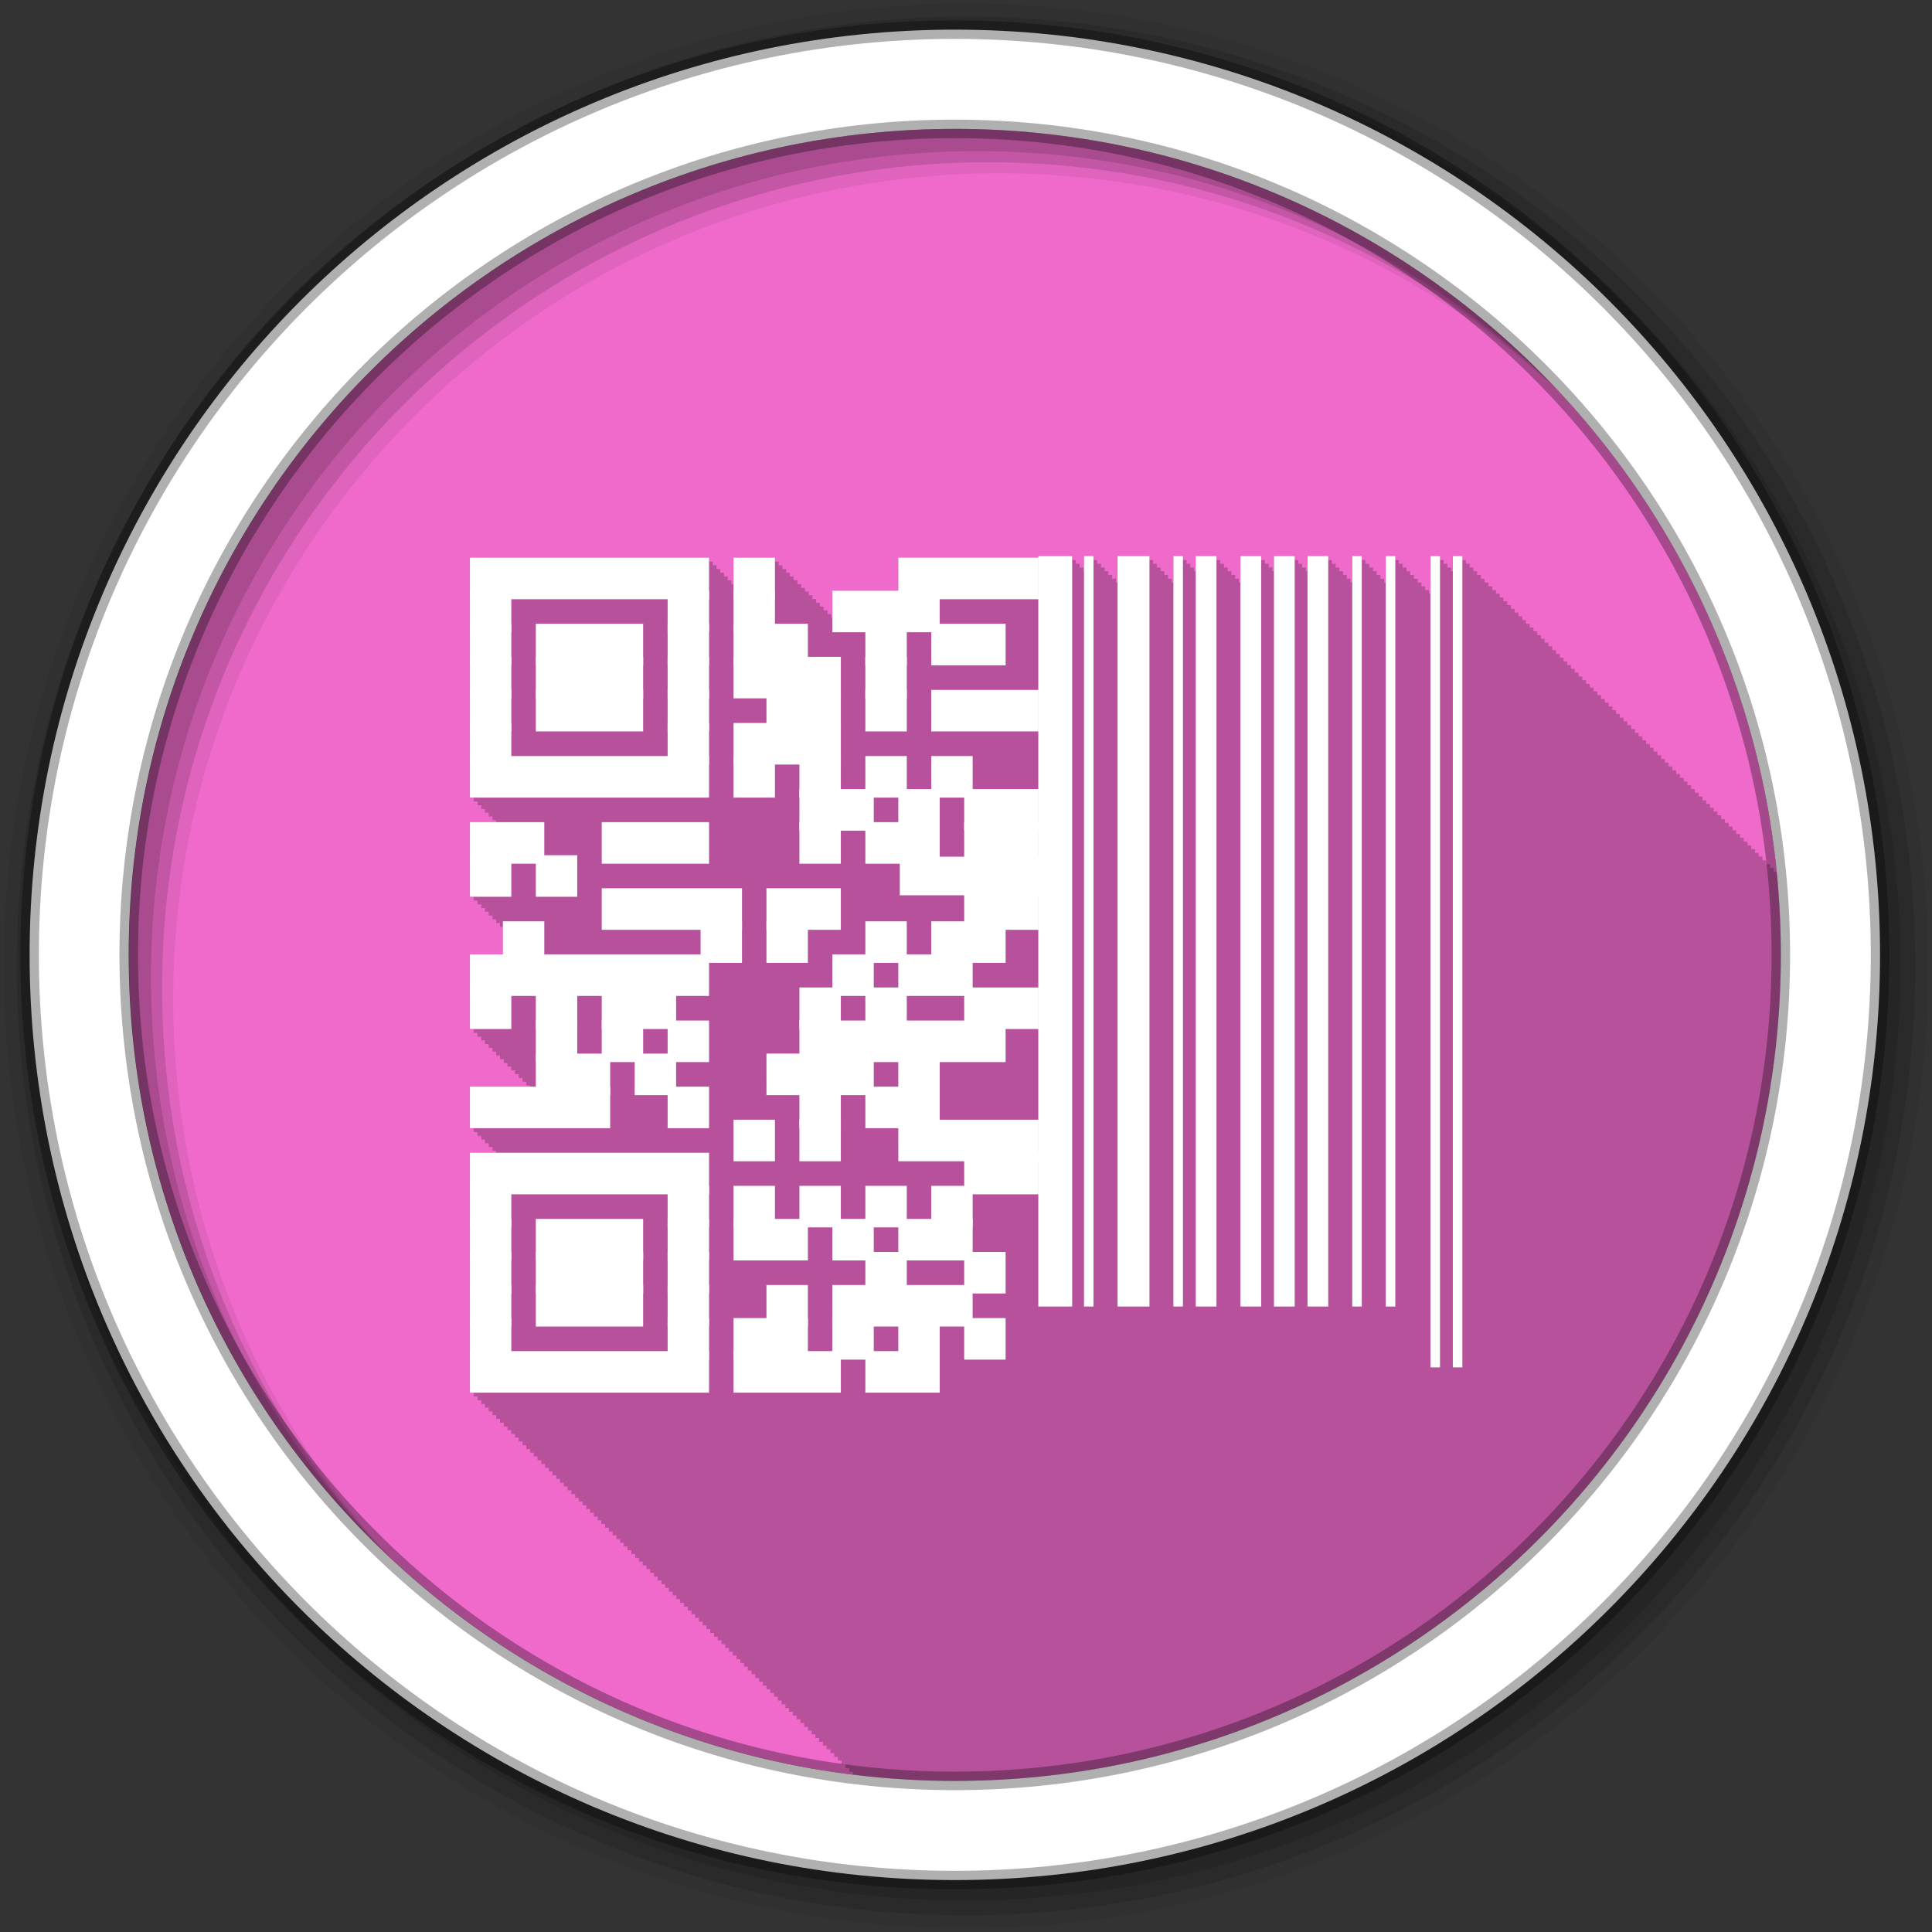<?xml version="1.0" encoding="UTF-8" standalone="no"?>
<svg xmlns="http://www.w3.org/2000/svg" height="512" viewBox="0 0 512 512" width="512" version="1.1">
 <rect x="0" y="0" width="512" height="512" fill="#333333" stroke="none"/>
 <path id="path4" d="m471.95 253.05c0 120.9-98.01 218.9-218.9 218.9-120.9 0-218.9-98.01-218.9-218.9 0-120.9 98.01-218.9 218.9-218.9 120.9 0 218.9 98.01 218.9 218.9" fill-rule="evenodd" fill="#F06ACB"/>
 <path id="path6" fill-opacity="0.235" d="m275.13 147.41v0.406h-37.094v8.781h-17.469v7.125h-0.281v-0.969h-1v-1h-1v-1h-1v-1h-1v-1h-1v-1h-0.969v-0.969h-1v-1h-1v-1h-1v-1h-1v-1h-1v-1h-0.969v-0.969h-1v-1h-1v-1h-1v-1h-10.969v6.969h-0.531v-1h-1v-1h-1v-1h-0.969v-0.969h-1v-1h-1v-1h-1v-1h-63.34v63.593h1v1h1v1h1v1h0.969v0.969h1v1h1v1h1v0.531h-6.969v19.75h1v1h1v1h1v1h0.969v0.969h1v1h1v1h1v1h1v1h0.75v7.313h-8.719v19.781h1v1h1v1h1v1h0.969v0.969h1v1h1v1h1v1h1v1h1v1h0.969v0.969h1v1h1v1h1v1h1v1h1v1h0.969v0.344h-15.906v11h1v1h1v1h1v1h0.969v0.969h1v1h1v1h1v0.531h-6.969v63.562h1v1h1v1h1v1h0.969v0.969h1v1h1v1h1v1h1v1h1v1h0.969v0.969h1v1h1v1h1v1h1v1h1v1h0.969v0.969h1v1h1v1h1v1h1v1h1v1h0.969v0.969h1v1h1v1h1v1h1v1h1v1h1v1h0.969v0.969h1v1h1v1h1v1h1v1h1v1h0.969v0.969h1v1h1v1h1v1h1v1h1v1h0.969v0.969h1v1h1v1h1v1h1v1h1v1h1v1h0.969v0.969h1v1h1v1h1v1h1v1h1v1h0.969v0.969h1v1h1v1h1v1h1v1h1v1h0.969v0.969h1v1h1v1h1v1h1v1h1v1h0.969v0.969h1v1h1v1h1v1h1v1h1v1h1v1h0.969v0.969h1v1h1v1h1v1h1v1h1v1h0.969v0.969h1v1h1v1h1v1h1v1h1v1h0.969v0.969h1v1h1v1h1v1h1v1h1v1h1v1h0.969v0.969h1v1h1v1h1v1h1v1h1v1h0.969v0.969h1v1h1v1h1v1h1v0.719c8.85 1.089 17.855 1.688 27 1.688 120.9 0 218.91-98.01 218.91-218.91 0-7.439-0.369-14.814-1.094-22.06h-0.781v-1h-1v-1h-1v-1h-1v-1h-1v-1h-0.969v-0.969h-1v-1h-1v-1h-1v-1h-1v-1h-1v-1h-0.969v-0.969h-1v-1h-1v-1h-1v-1h-1v-1h-1v-1h-1v-1h-0.969v-0.969h-1v-1h-1v-1h-1v-1h-1v-1h-1v-1h-0.969v-0.969h-1v-1h-1v-1h-1v-1h-1v-1h-1v-1h-0.969v-0.969h-1v-1h-1v-1h-1v-1h-1v-1h-1v-1h-0.969v-0.969h-1v-1h-1v-1h-1v-1h-1v-1h-1v-1h-1v-1h-0.969v-0.969h-1v-1h-1v-1h-1v-1h-1v-1h-1v-1h-0.969v-0.969h-1v-1h-1v-1h-1v-1h-1v-1h-1v-1h-0.969v-0.969h-1v-1h-1v-1h-1v-1h-1v-1h-1v-1h-1v-1h-0.969v-0.969h-1v-1h-1v-1h-1v-1h-1v-1h-1v-1h-0.969v-0.969h-1v-1h-1v-1h-1v-1h-1v-1h-1v-1h-0.969v-0.969h-1v-1h-1v-1h-1v-1h-1v-1h-1v-1h-0.969v-0.969h-1v-1h-1v-1h-1v-1h-2.5v3.969h-0.406v-0.969h-1v-1h-1v-1h-1v-1h-2.531v9.938h-0.344v-0.969h-1v-1h-1v-1h-1v-1h-1v-1h-1v-1h-0.969v-0.969h-1v-1h-1v-1h-1v-1h-2.531v6.969h-0.375v-1h-1v-1h-1v-1h-0.969v-0.969h-1v-1h-1v-1h-1v-1h-2.531v6.969h-0.406v-1h-1v-1h-1v-1h-0.969v-0.969h-1v-1h-1v-1h-1v-1h-5.5v3.969h-0.375v-0.969h-1v-1h-1v-1h-1v-1h-5.5v3.969h-0.375v-0.969h-1v-1h-1v-1h-1v-1h-5.5v6.969h-0.375v-1h-1v-1h-1v-1h-0.969v-0.969h-1v-1h-1v-1h-1v-1h-5.5v3.969h-0.406v-0.969h-1v-1h-1v-1h-1v-1h-2.531v6.969h-0.375v-1h-1v-1h-1v-1h-0.969v-0.969h-1v-1h-1v-1h-1v-1h-8.469v6.969h-0.375v-1h-1v-1h-1v-1h-0.969v-0.969h-1v-1h-1v-1h-1v-1h-2.531v3.969h-0.125v-0.969h-1v-1h-1v-1h-1v-1h-8.969" color="#000000"/>
 <g id="g8" fill-rule="evenodd">
  <path id="path10" fill-opacity="0.067" d="m256 1c-140.83 0-255 114.17-255 255s114.17 255 255 255 255-114.17 255-255-114.17-255-255-255m8.827 44.931c120.9 0 218.9 98 218.9 218.9s-98 218.9-218.9 218.9-218.93-98-218.93-218.9 98.03-218.9 218.93-218.9"/>
  <g id="g12" fill-opacity="0.129">
   <path id="path14" d="m256 4.433c-138.94 0-251.57 112.63-251.57 251.57s112.63 251.57 251.57 251.57 251.57-112.63 251.57-251.57-112.63-251.57-251.57-251.57m5.885 38.556c120.9 0 218.9 98 218.9 218.9s-98 218.9-218.9 218.9-218.93-98-218.93-218.9 98.03-218.9 218.93-218.9"/>
   <path id="path16" d="m256 8.356c-136.77 0-247.64 110.87-247.64 247.64s110.87 247.64 247.64 247.64 247.64-110.87 247.64-247.64-110.87-247.64-247.64-247.64m2.942 31.691c120.9 0 218.9 98 218.9 218.9s-98 218.9-218.9 218.9-218.93-98-218.93-218.9 98.03-218.9 218.93-218.9"/>
  </g>
  <path id="path18" d="m253.04 7.859c-135.42 0-245.19 109.78-245.19 245.19 0 135.42 109.78 245.19 245.19 245.19 135.42 0 245.19-109.78 245.19-245.19 0-135.42-109.78-245.19-245.19-245.19zm0 26.297c120.9 0 218.9 98 218.9 218.9s-98 218.9-218.9 218.9-218.93-98-218.93-218.9 98.03-218.9 218.93-218.9z" stroke-opacity="0.31" stroke="#000" stroke-width="4.904" fill="#fff"/>
 </g>
 <g id="g66" stroke="#fff" transform="matrix(1.495 0 0 1.5 55.43 372.11)">
  <g id="g68" stroke-miterlimit="10" fill="none">
   <path id="path70" stroke-width="6" d="m149.98-17.242v-132.58"/>
   <path id="path72" stroke-width="1.688" d="m155.92-17.242v-132.58"/>
   <path id="path74" stroke-width="5.66" d="m163.85-17.242v-132.58"/>
   <path id="path76" stroke-width="1.688" d="m171.77-17.242v-132.58"/>
   <path id="path78" stroke-width="3.674" d="m176.72-17.242v-132.58m7.925 132.58v-132.58m5.944 132.58v-132.58m5.944 132.58v-132.58"/>
   <path id="path80" stroke-width="1.688" d="m203.47-17.242v-132.58m5.944 132.58v-132.58m7.925 143.33v-143.33m3.963 143.33v-143.33"/>
  </g>
  <g id="g82" stroke-miterlimit="2" fill="#fff">
   <g id="g84" stroke-width="1.5">
    <path id="path86" d="m46.973-148.8h40.887v5.841h-40.887z"/>
    <path id="path88" d="m93.7-148.8h5.841v5.841h-5.841z"/>
    <path id="path90" d="m122.91-148.8h23.364v5.841h-23.36z"/>
    <path id="path92" d="m46.973-142.96h5.841v5.841h-5.841z"/>
    <path id="path94" d="m82.02-142.96h5.841v5.841h-5.841z"/>
    <path id="path96" d="m93.7-142.96h5.841v5.841h-5.841z"/>
    <path id="path98" d="m111.22-142.96h17.524v5.841h-17.52z"/>
    <path id="path100" d="m46.973-137.12h5.841v5.841h-5.841z"/>
    <path id="path102" d="m58.655-137.12h17.523v5.841h-17.523z"/>
    <path id="path104" d="m82.02-137.12h5.841v5.841h-5.841z"/>
    <path id="path106" d="m93.7-137.12h11.682v5.841h-11.68z"/>
    <path id="path108" d="m117.07-137.12h5.841v5.841h-5.841z"/>
    <path id="path110" d="m128.75-137.12h11.682v5.841h-11.68z"/>
    <path id="path112" d="m46.973-131.28h5.841v5.841h-5.841z"/>
    <path id="path114" d="m58.655-131.28h17.523v5.841h-17.523z"/>
    <path id="path116" d="m82.02-131.28h5.841v5.841h-5.841z"/>
    <path id="path118" d="m93.7-131.28h17.523v5.841h-17.52z"/>
    <path id="path120" d="m117.07-131.28h5.841v5.841h-5.841z"/>
    <path id="path122" d="m46.973-125.44h5.841v5.841h-5.841z"/>
    <path id="path124" d="m58.655-125.44h17.523v5.841h-17.523z"/>
    <path id="path126" d="m82.02-125.44h5.841v5.841h-5.841z"/>
    <path id="path128" d="m99.54-125.44h11.682v5.841h-11.68z"/>
    <path id="path130" d="m117.07-125.44h5.841v5.841h-5.841z"/>
    <path id="path132" d="m128.75-125.44h17.523v5.841h-17.52z"/>
    <path id="path134" d="m46.973-119.59h5.841v5.841h-5.841z"/>
    <path id="path136" d="m82.02-119.59h5.841v5.841h-5.841z"/>
    <path id="path138" d="m93.7-119.59h17.523v5.841h-17.52z"/>
    <path id="path140" d="m46.973-113.75h40.887v5.841h-40.887z"/>
    <path id="path142" d="m93.7-113.75h5.841v5.841h-5.841z"/>
    <path id="path144" d="m105.38-113.75h5.841v5.841h-5.841z"/>
    <path id="path146" d="m117.07-113.75h5.841v5.841h-5.841z"/>
    <path id="path148" d="m128.75-113.75h5.841v5.841h-5.841z"/>
    <path id="path150" d="m105.38-107.91h11.683v5.842h-11.68z"/>
    <path id="path152" d="m122.91-107.91h5.841v5.842h-5.841z"/>
    <path id="path154" d="m134.59-107.91h11.682v5.842h-11.68z"/>
    <path id="path156" d="m46.973-102.07h11.682v5.841h-11.682z"/>
    <path id="path158" d="m70.34-102.07h17.523v5.841h-17.523z"/>
    <path id="path160" d="m105.38-102.07h5.841v5.841h-5.841z"/>
    <path id="path162" d="m117.07-102.07h11.682v5.841h-11.68z"/>
    <path id="path164" d="m134.59-102.07h11.682v5.841h-11.68z"/>
    <path id="path166" d="m46.973-96.23h5.841v5.841h-5.841z"/>
    <path id="path168" d="m58.655-96.23h5.841v5.841h-5.841z"/>
   </g>
   <path id="path170" stroke-width="0.974" d="m122.91-96.23h29.2v5.841h-29.2z"/>
   <g id="g172" stroke-width="1.5">
    <path id="path174" d="m70.34-90.39h23.364v5.841h-23.364z"/>
    <path id="path176" d="m99.54-90.39h11.682v5.841h-11.68z"/>
    <path id="path178" d="m134.59-90.39h11.682v5.841h-11.68z"/>
    <path id="path180" d="m52.814-84.55h5.841v5.841h-5.841z"/>
    <path id="path182" d="m87.86-84.55h5.841v5.841h-5.841z"/>
    <path id="path184" d="m99.54-84.55h5.841v5.841h-5.84z"/>
    <path id="path186" d="m117.07-84.55h5.841v5.841h-5.841z"/>
    <path id="path188" d="m128.75-84.55h11.682v5.841h-11.68z"/>
    <path id="path190" d="m46.973-78.71h40.887v5.841h-40.887z"/>
    <path id="path192" d="m111.22-78.71h5.842v5.841h-5.842z"/>
    <path id="path194" d="m122.91-78.71h11.682v5.841h-11.68z"/>
    <path id="path196" d="m46.973-72.865h5.841v5.841h-5.841z"/>
    <path id="path198" d="m58.655-72.865h5.841v5.841h-5.841z"/>
    <path id="path200" d="m70.34-72.865h11.682v5.841h-11.682z"/>
    <path id="path202" d="m105.38-72.865h5.841v5.841h-5.841z"/>
    <path id="path204" d="m117.07-72.865h5.841v5.841h-5.841z"/>
    <path id="path206" d="m134.59-72.865h11.682v5.841h-11.68z"/>
    <path id="path208" d="m58.655-67.02h5.841v5.841h-5.841z"/>
    <path id="path210" d="m70.34-67.02h5.841v5.841h-5.841z"/>
    <path id="path212" d="m82.02-67.02h5.841v5.841h-5.841z"/>
    <path id="path214" d="m105.38-67.02h35.05v5.841h-35.05z"/>
    <path id="path216" d="m58.655-61.18h11.682v5.841h-11.682z"/>
    <path id="path218" d="m76.18-61.18h5.841v5.841h-5.841z"/>
    <path id="path220" d="m99.54-61.18h17.524v5.841h-17.52z"/>
    <path id="path222" d="m122.91-61.18h5.841v5.841h-5.841z"/>
    <path id="path224" d="m46.973-55.34h23.364v5.841h-23.364z"/>
    <path id="path226" d="m82.02-55.34h5.841v5.841h-5.841z"/>
    <path id="path228" d="m105.38-55.34h5.841v5.841h-5.841z"/>
    <path id="path230" d="m117.07-55.34h11.682v5.841h-11.68z"/>
    <path id="path232" d="m93.7-49.5h5.841v5.841h-5.841z"/>
    <path id="path234" d="m105.38-49.5h5.841v5.841h-5.841z"/>
    <path id="path236" d="m122.91-49.5h23.364v5.841h-23.36z"/>
    <path id="path238" d="m46.973-43.66h40.887v5.841h-40.887z"/>
    <path id="path240" d="m134.59-43.66h11.682v5.841h-11.68z"/>
    <path id="path242" d="m46.973-37.819h5.841v5.841h-5.841z"/>
    <path id="path244" d="m82.02-37.819h5.841v5.841h-5.841z"/>
    <path id="path246" d="m93.7-37.819h5.841v5.841h-5.841z"/>
    <path id="path248" d="m105.38-37.819h5.841v5.841h-5.841z"/>
    <path id="path250" d="m117.07-37.819h5.841v5.841h-5.841z"/>
    <path id="path252" d="m128.75-37.819h5.841v5.841h-5.841z"/>
    <path id="path254" d="m46.973-31.978h5.841v5.841h-5.841z"/>
    <path id="path256" d="m58.655-31.978h17.523v5.841h-17.523z"/>
    <path id="path258" d="m82.02-31.978h5.841v5.841h-5.841z"/>
    <path id="path260" d="m93.7-31.978h11.682v5.841h-11.68z"/>
    <path id="path262" d="m111.22-31.978h5.842v5.841h-5.842z"/>
    <path id="path264" d="m122.91-31.978h11.682v5.841h-11.68z"/>
    <path id="path266" d="m46.973-26.14h5.841v5.841h-5.841z"/>
    <path id="path268" d="m58.655-26.14h17.523v5.841h-17.523z"/>
    <path id="path270" d="m82.02-26.14h5.841v5.841h-5.841z"/>
    <path id="path272" d="m117.07-26.14h5.841v5.841h-5.841z"/>
    <path id="path274" d="m134.59-26.14h5.841v5.841h-5.841z"/>
    <path id="path276" d="m46.973-20.296h5.841v5.841h-5.841z"/>
    <path id="path278" d="m58.655-20.296h17.523v5.841h-17.523z"/>
    <path id="path280" d="m82.02-20.296h5.841v5.841h-5.841z"/>
    <path id="path282" d="m99.54-20.296h5.841v5.841h-5.84z"/>
    <path id="path284" d="m111.22-20.296h23.365v5.841h-23.36z"/>
    <path id="path286" d="m46.973-14.455h5.841v5.841h-5.841z"/>
    <path id="path288" d="m82.02-14.455h5.841v5.841h-5.841z"/>
    <path id="path290" d="m93.7-14.455h11.682v5.841h-11.68z"/>
    <path id="path292" d="m111.22-14.455h5.842v5.841h-5.842z"/>
    <path id="path294" d="m122.91-14.455h5.841v5.841h-5.841z"/>
    <path id="path296" d="m134.59-14.455h5.841v5.841h-5.841z"/>
    <path id="path298" d="m46.973-8.614h40.887v5.841h-40.887z"/>
    <path id="path300" d="m93.7-8.614h17.523v5.841h-17.52z"/>
    <path id="path302" d="m117.07-8.614h11.682v5.841h-11.68z"/>
   </g>
  </g>
 </g>
</svg>
